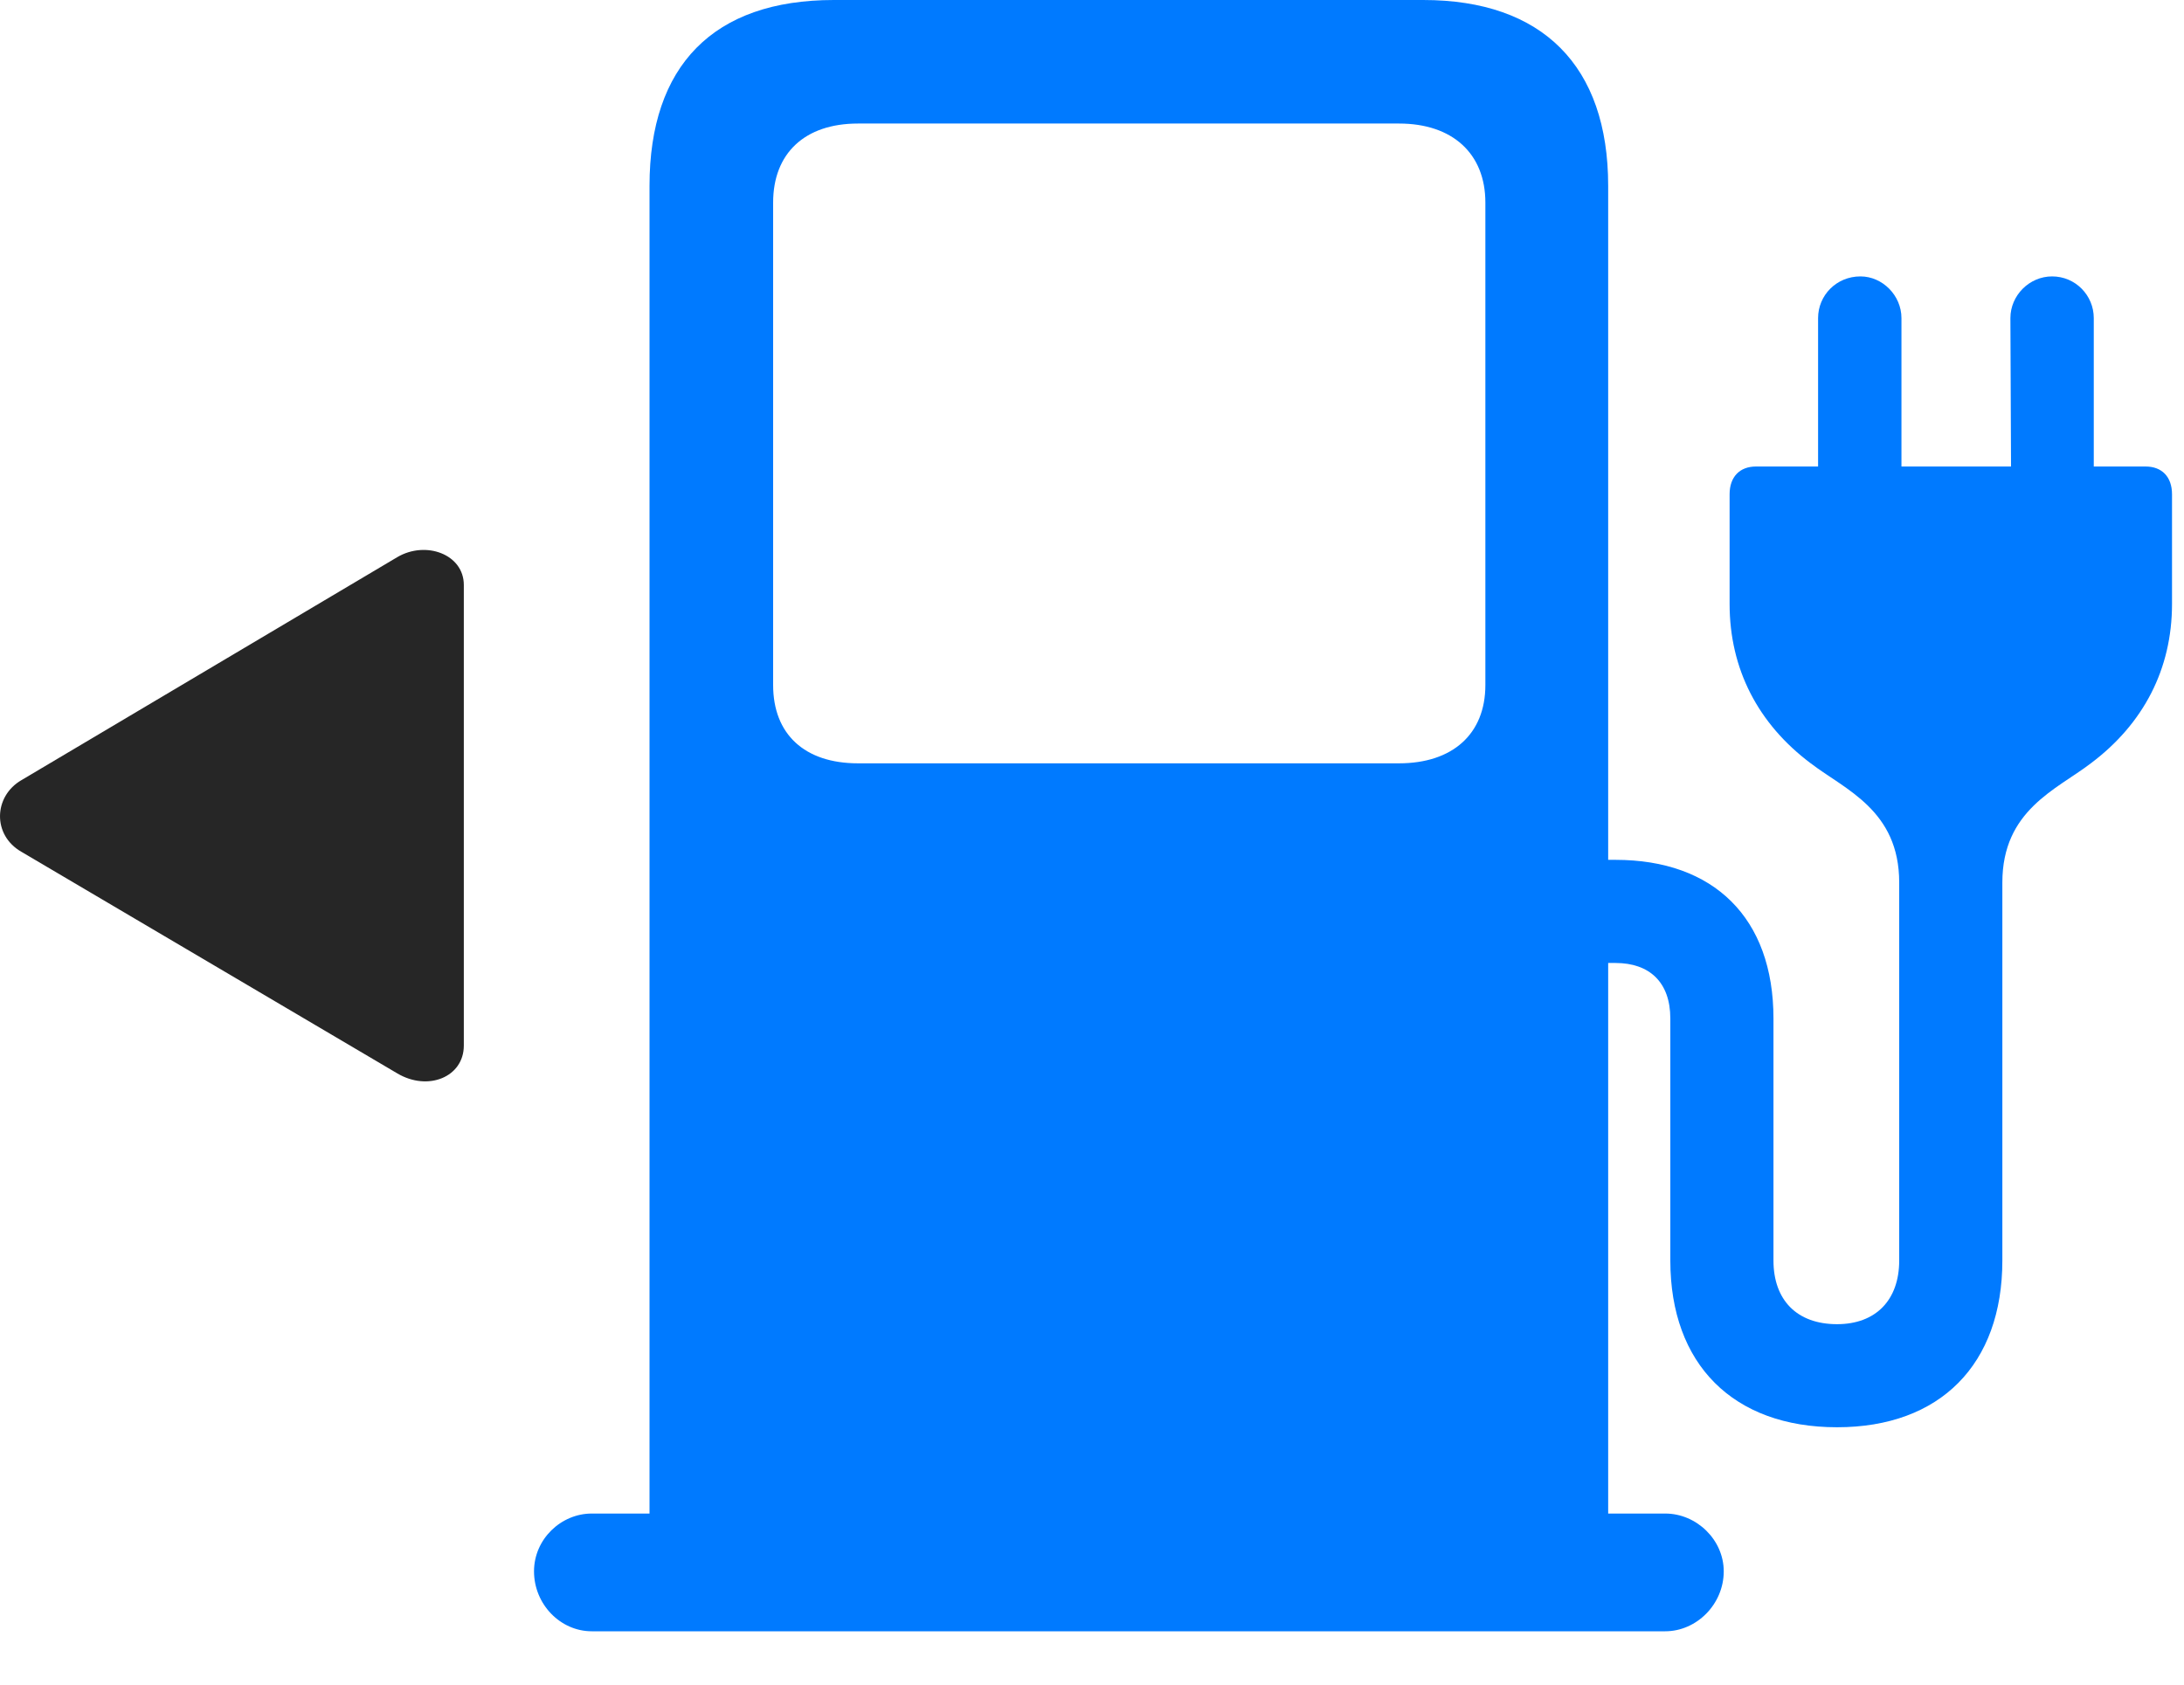 <svg width="35" height="27" viewBox="0 0 35 27" fill="none" xmlns="http://www.w3.org/2000/svg">
<path d="M25.772 25.266V2.977C25.772 1.055 24.718 0 22.808 0H13.362C11.429 0 10.409 1.055 10.409 2.977V25.266H25.772ZM13.749 12.234C12.893 12.234 12.39 11.766 12.39 10.98V3.246C12.39 2.461 12.893 1.98 13.749 1.98H22.421C23.276 1.98 23.804 2.461 23.804 3.246V10.98C23.804 11.766 23.276 12.234 22.421 12.234H13.749ZM8.558 25.184C8.558 25.711 8.979 26.145 9.483 26.145H26.686C27.19 26.145 27.624 25.711 27.624 25.184C27.624 24.68 27.19 24.258 26.686 24.258H9.483C8.991 24.258 8.558 24.668 8.558 25.184ZM29.136 7.711H30.472V5.098C30.472 4.734 30.167 4.43 29.815 4.43C29.429 4.43 29.136 4.734 29.136 5.098V7.711ZM33.554 7.711V5.098C33.554 4.734 33.261 4.43 32.886 4.43C32.522 4.43 32.218 4.734 32.218 5.098L32.229 7.711H33.554ZM25.245 15.434H25.89C26.429 15.434 26.768 15.738 26.768 16.324V20.203C26.768 21.867 27.776 22.875 29.44 22.875C31.093 22.875 32.089 21.867 32.089 20.203V14.145C32.089 12.984 32.956 12.656 33.507 12.234C34.35 11.602 34.808 10.723 34.808 9.68V7.922C34.808 7.641 34.644 7.477 34.386 7.477H28.14C27.882 7.477 27.718 7.641 27.718 7.922V9.68C27.718 10.723 28.175 11.602 29.018 12.234C29.569 12.656 30.436 12.984 30.436 14.145V20.203C30.436 20.836 30.061 21.223 29.44 21.223C28.796 21.223 28.421 20.836 28.421 20.203V16.324C28.421 14.707 27.46 13.781 25.89 13.781H25.245V15.434Z" fill="#007AFF"/>
<path d="M0.343 12.504C-0.102 12.762 -0.126 13.383 0.343 13.652L6.366 17.203C6.858 17.496 7.433 17.262 7.433 16.758V9.375C7.433 8.883 6.823 8.66 6.366 8.93L0.343 12.504Z" fill="black" fill-opacity="0.85"/>
</svg>
